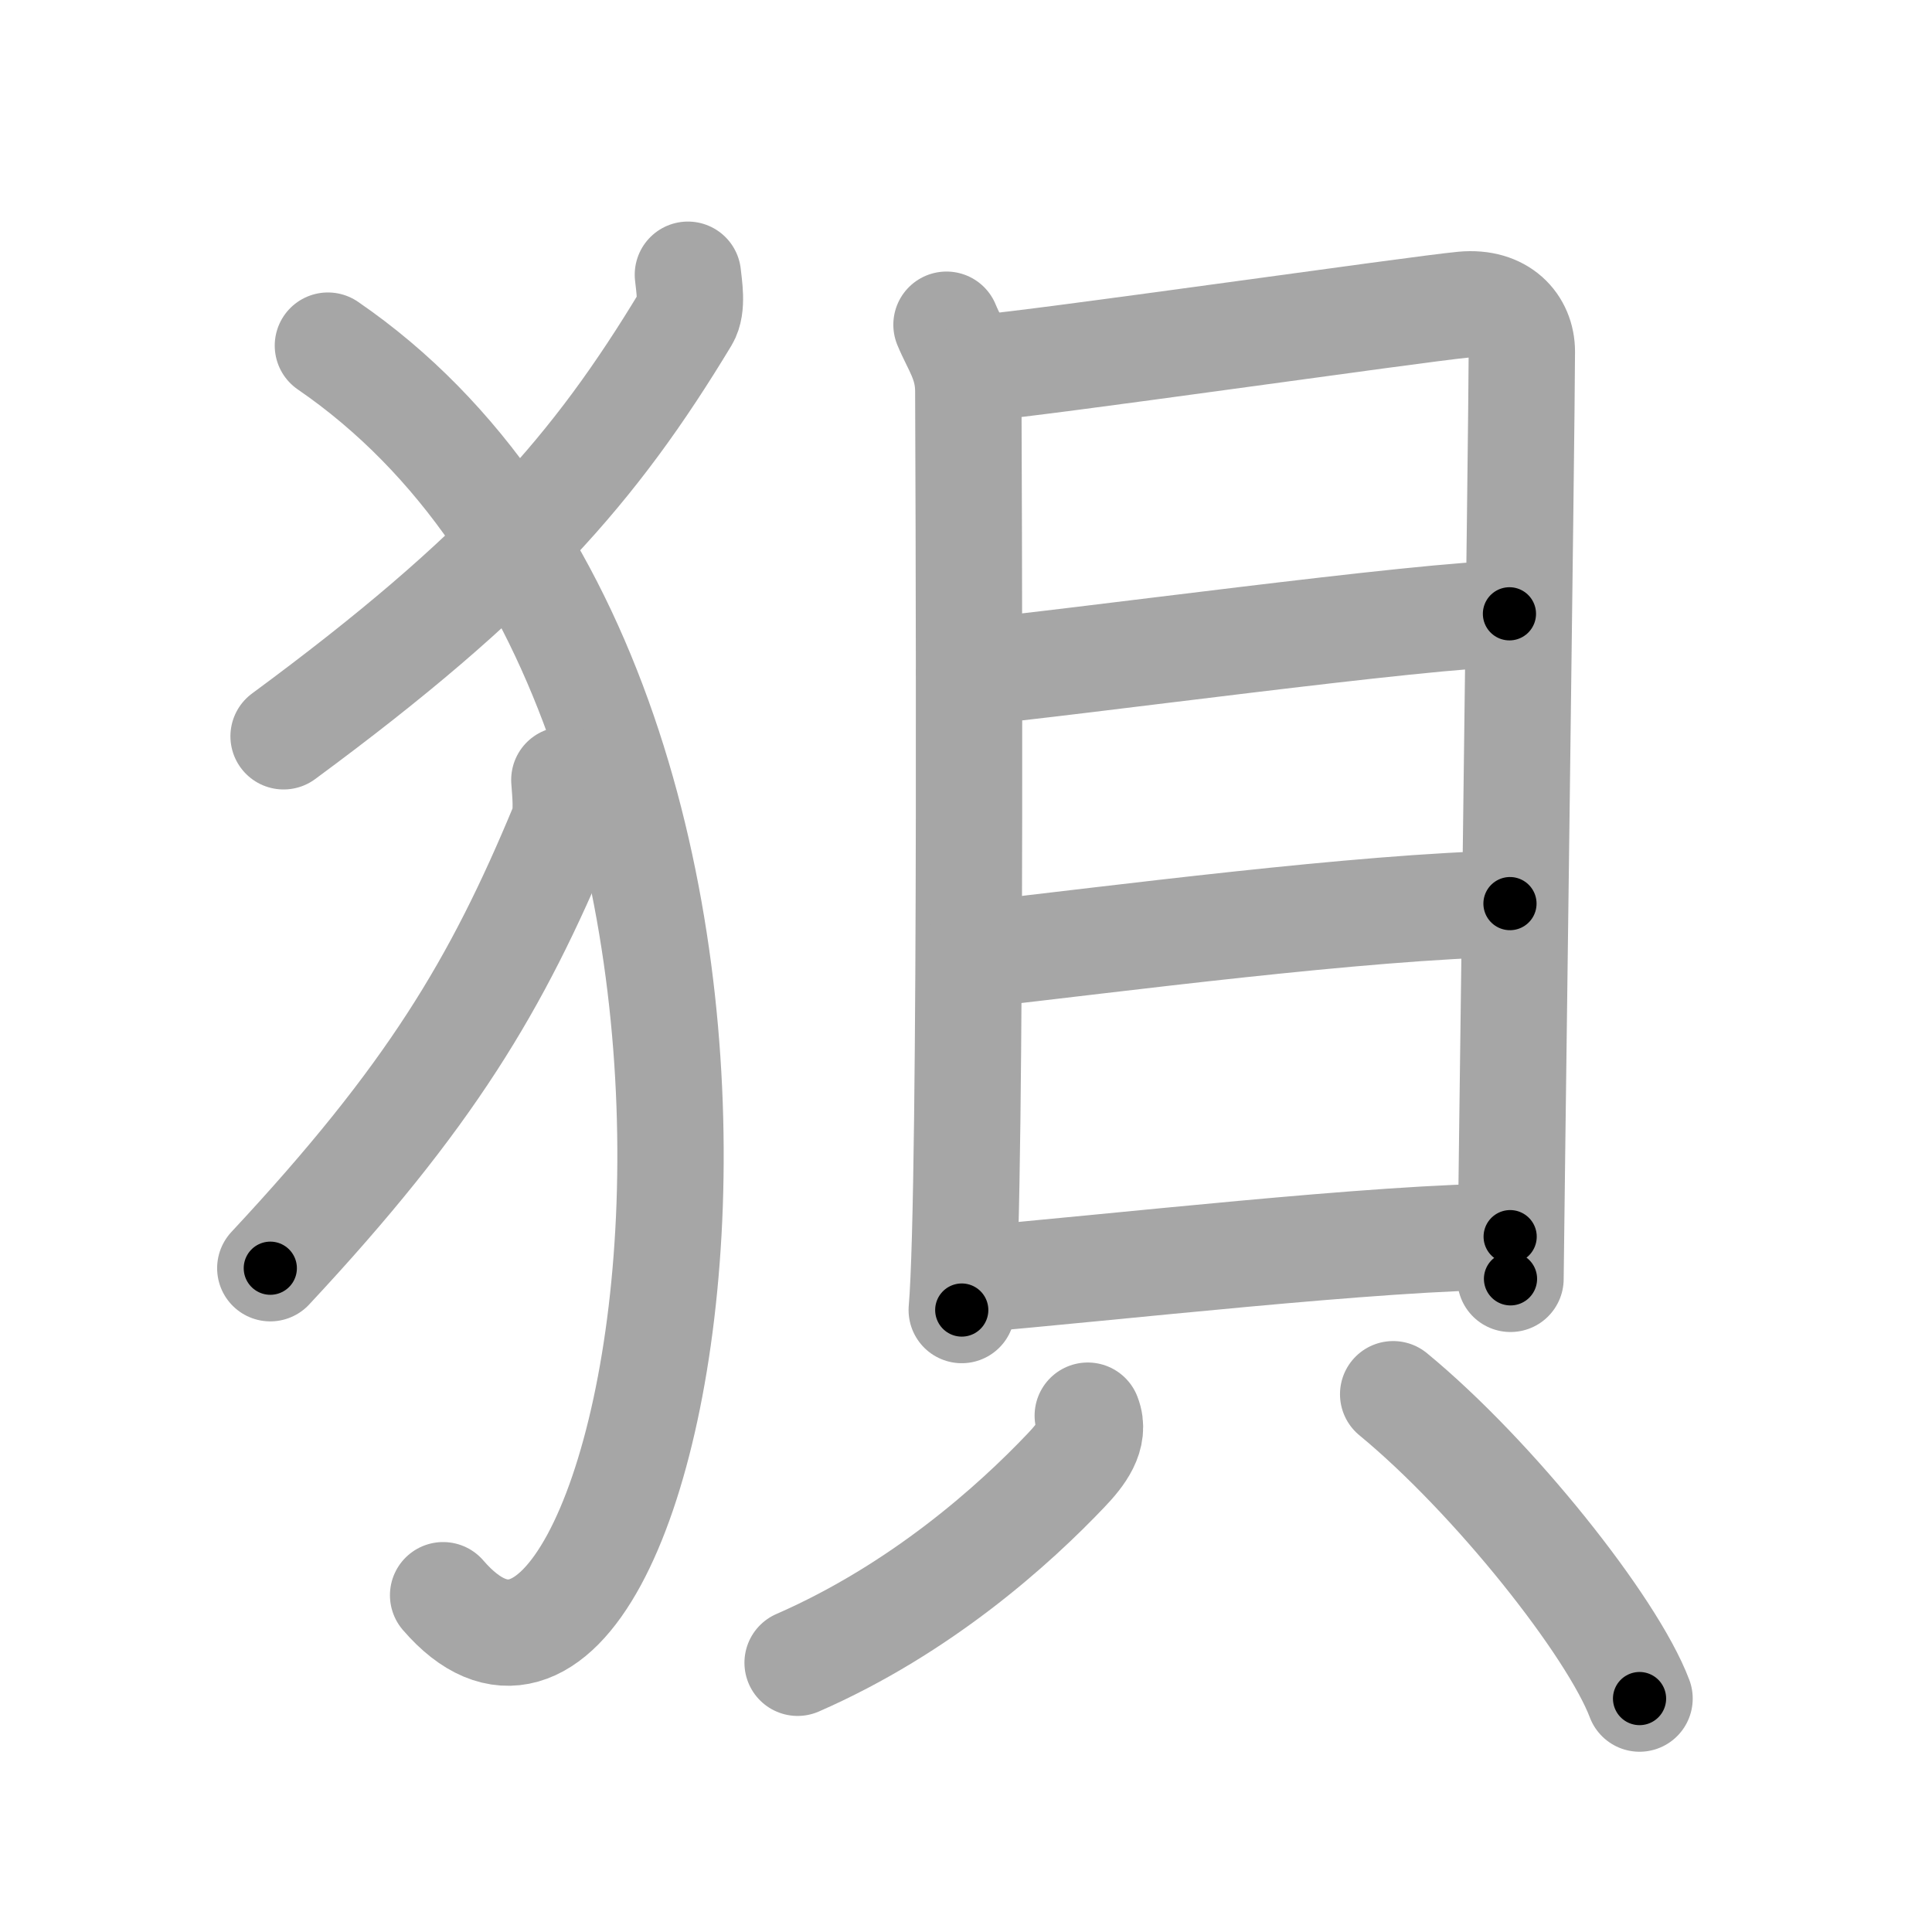 <svg xmlns="http://www.w3.org/2000/svg" viewBox="0 0 109 109" id="72fd"><g fill="none" stroke="#a6a6a6" stroke-width="6" stroke-linecap="round" stroke-linejoin="round"><g><g><path d="M38.81,15.5c0.06,0.61,0.28,1.8-0.12,2.46C33.58,26.42,28.4,32.4,16,41.54" /><path d="M18.5,19.5c30.25,20.75,19,85,6.5,70.5" /><path d="M31.84,44c0.04,0.65,0.2,1.9-0.09,2.61c-3.71,8.94-7.48,15.27-16.5,24.94" /></g><g><g><path d="M53.4,18.32c0.5,1.22,1.23,2.13,1.23,3.76c0,1.63,0.23,45-0.37,51.83" /><path d="M55.47,20.74c2.84-0.2,24.49-3.31,27.08-3.55c2.16-0.2,3.31,1.12,3.31,2.65c0,3.72-0.64,51.09-0.64,52.31" /><path d="M54.69,37.94c5.31-0.47,25.91-3.31,30.47-3.31" /><path d="M54.92,53.88c8.02-0.9,21.77-2.72,30.27-2.9" /><path d="M54.56,72.21c8.02-0.67,23.33-2.44,30.64-2.44" /></g><g><path d="M61.37,79.87c0.45,1.14-0.39,2.21-1.23,3.09C57.25,86,52,90.75,45,93.81" /><path d="M78.6,78.66c5.66,4.66,12.36,13.1,13.9,17.17" /></g></g></g></g><g fill="none" stroke="#000" stroke-width="3" stroke-linecap="round" stroke-linejoin="round"><path d="M38.81,15.5c0.06,0.61,0.28,1.8-0.12,2.46C33.58,26.42,28.4,32.4,16,41.54" stroke-dasharray="35.482" stroke-dashoffset="35.482"><animate attributeName="stroke-dashoffset" values="35.482;35.482;0" dur="0.355s" fill="freeze" begin="0s;72fd.click" /></path><path d="M18.5,19.5c30.25,20.75,19,85,6.5,70.5" stroke-dasharray="85.973" stroke-dashoffset="85.973"><animate attributeName="stroke-dashoffset" values="85.973" fill="freeze" begin="72fd.click" /><animate attributeName="stroke-dashoffset" values="85.973;85.973;0" keyTimes="0;0.355;1" dur="1.001s" fill="freeze" begin="0s;72fd.click" /></path><path d="M31.84,44c0.04,0.65,0.2,1.9-0.09,2.61c-3.71,8.94-7.48,15.27-16.5,24.94" stroke-dasharray="32.731" stroke-dashoffset="32.731"><animate attributeName="stroke-dashoffset" values="32.731" fill="freeze" begin="72fd.click" /><animate attributeName="stroke-dashoffset" values="32.731;32.731;0" keyTimes="0;0.754;1" dur="1.328s" fill="freeze" begin="0s;72fd.click" /></path><path d="M53.4,18.32c0.5,1.22,1.23,2.13,1.23,3.76c0,1.63,0.23,45-0.37,51.83" stroke-dasharray="55.834" stroke-dashoffset="55.834"><animate attributeName="stroke-dashoffset" values="55.834" fill="freeze" begin="72fd.click" /><animate attributeName="stroke-dashoffset" values="55.834;55.834;0" keyTimes="0;0.704;1" dur="1.886s" fill="freeze" begin="0s;72fd.click" /></path><path d="M55.47,20.74c2.84-0.2,24.49-3.31,27.08-3.55c2.16-0.2,3.31,1.12,3.31,2.65c0,3.72-0.64,51.09-0.64,52.31" stroke-dasharray="84.471" stroke-dashoffset="84.471"><animate attributeName="stroke-dashoffset" values="84.471" fill="freeze" begin="72fd.click" /><animate attributeName="stroke-dashoffset" values="84.471;84.471;0" keyTimes="0;0.748;1" dur="2.521s" fill="freeze" begin="0s;72fd.click" /></path><path d="M54.69,37.94c5.31-0.47,25.91-3.31,30.47-3.31" stroke-dasharray="30.656" stroke-dashoffset="30.656"><animate attributeName="stroke-dashoffset" values="30.656" fill="freeze" begin="72fd.click" /><animate attributeName="stroke-dashoffset" values="30.656;30.656;0" keyTimes="0;0.891;1" dur="2.828s" fill="freeze" begin="0s;72fd.click" /></path><path d="M54.92,53.88c8.02-0.9,21.77-2.72,30.27-2.9" stroke-dasharray="30.419" stroke-dashoffset="30.419"><animate attributeName="stroke-dashoffset" values="30.419" fill="freeze" begin="72fd.click" /><animate attributeName="stroke-dashoffset" values="30.419;30.419;0" keyTimes="0;0.903;1" dur="3.132s" fill="freeze" begin="0s;72fd.click" /></path><path d="M54.56,72.21c8.02-0.67,23.33-2.44,30.64-2.44" stroke-dasharray="30.746" stroke-dashoffset="30.746"><animate attributeName="stroke-dashoffset" values="30.746" fill="freeze" begin="72fd.click" /><animate attributeName="stroke-dashoffset" values="30.746;30.746;0" keyTimes="0;0.911;1" dur="3.439s" fill="freeze" begin="0s;72fd.click" /></path><path d="M61.37,79.87c0.45,1.14-0.39,2.21-1.23,3.09C57.25,86,52,90.75,45,93.81" stroke-dasharray="22.273" stroke-dashoffset="22.273"><animate attributeName="stroke-dashoffset" values="22.273" fill="freeze" begin="72fd.click" /><animate attributeName="stroke-dashoffset" values="22.273;22.273;0" keyTimes="0;0.939;1" dur="3.662s" fill="freeze" begin="0s;72fd.click" /></path><path d="M78.6,78.66c5.66,4.66,12.36,13.1,13.9,17.17" stroke-dasharray="22.247" stroke-dashoffset="22.247"><animate attributeName="stroke-dashoffset" values="22.247" fill="freeze" begin="72fd.click" /><animate attributeName="stroke-dashoffset" values="22.247;22.247;0" keyTimes="0;0.943;1" dur="3.884s" fill="freeze" begin="0s;72fd.click" /></path></g></svg>